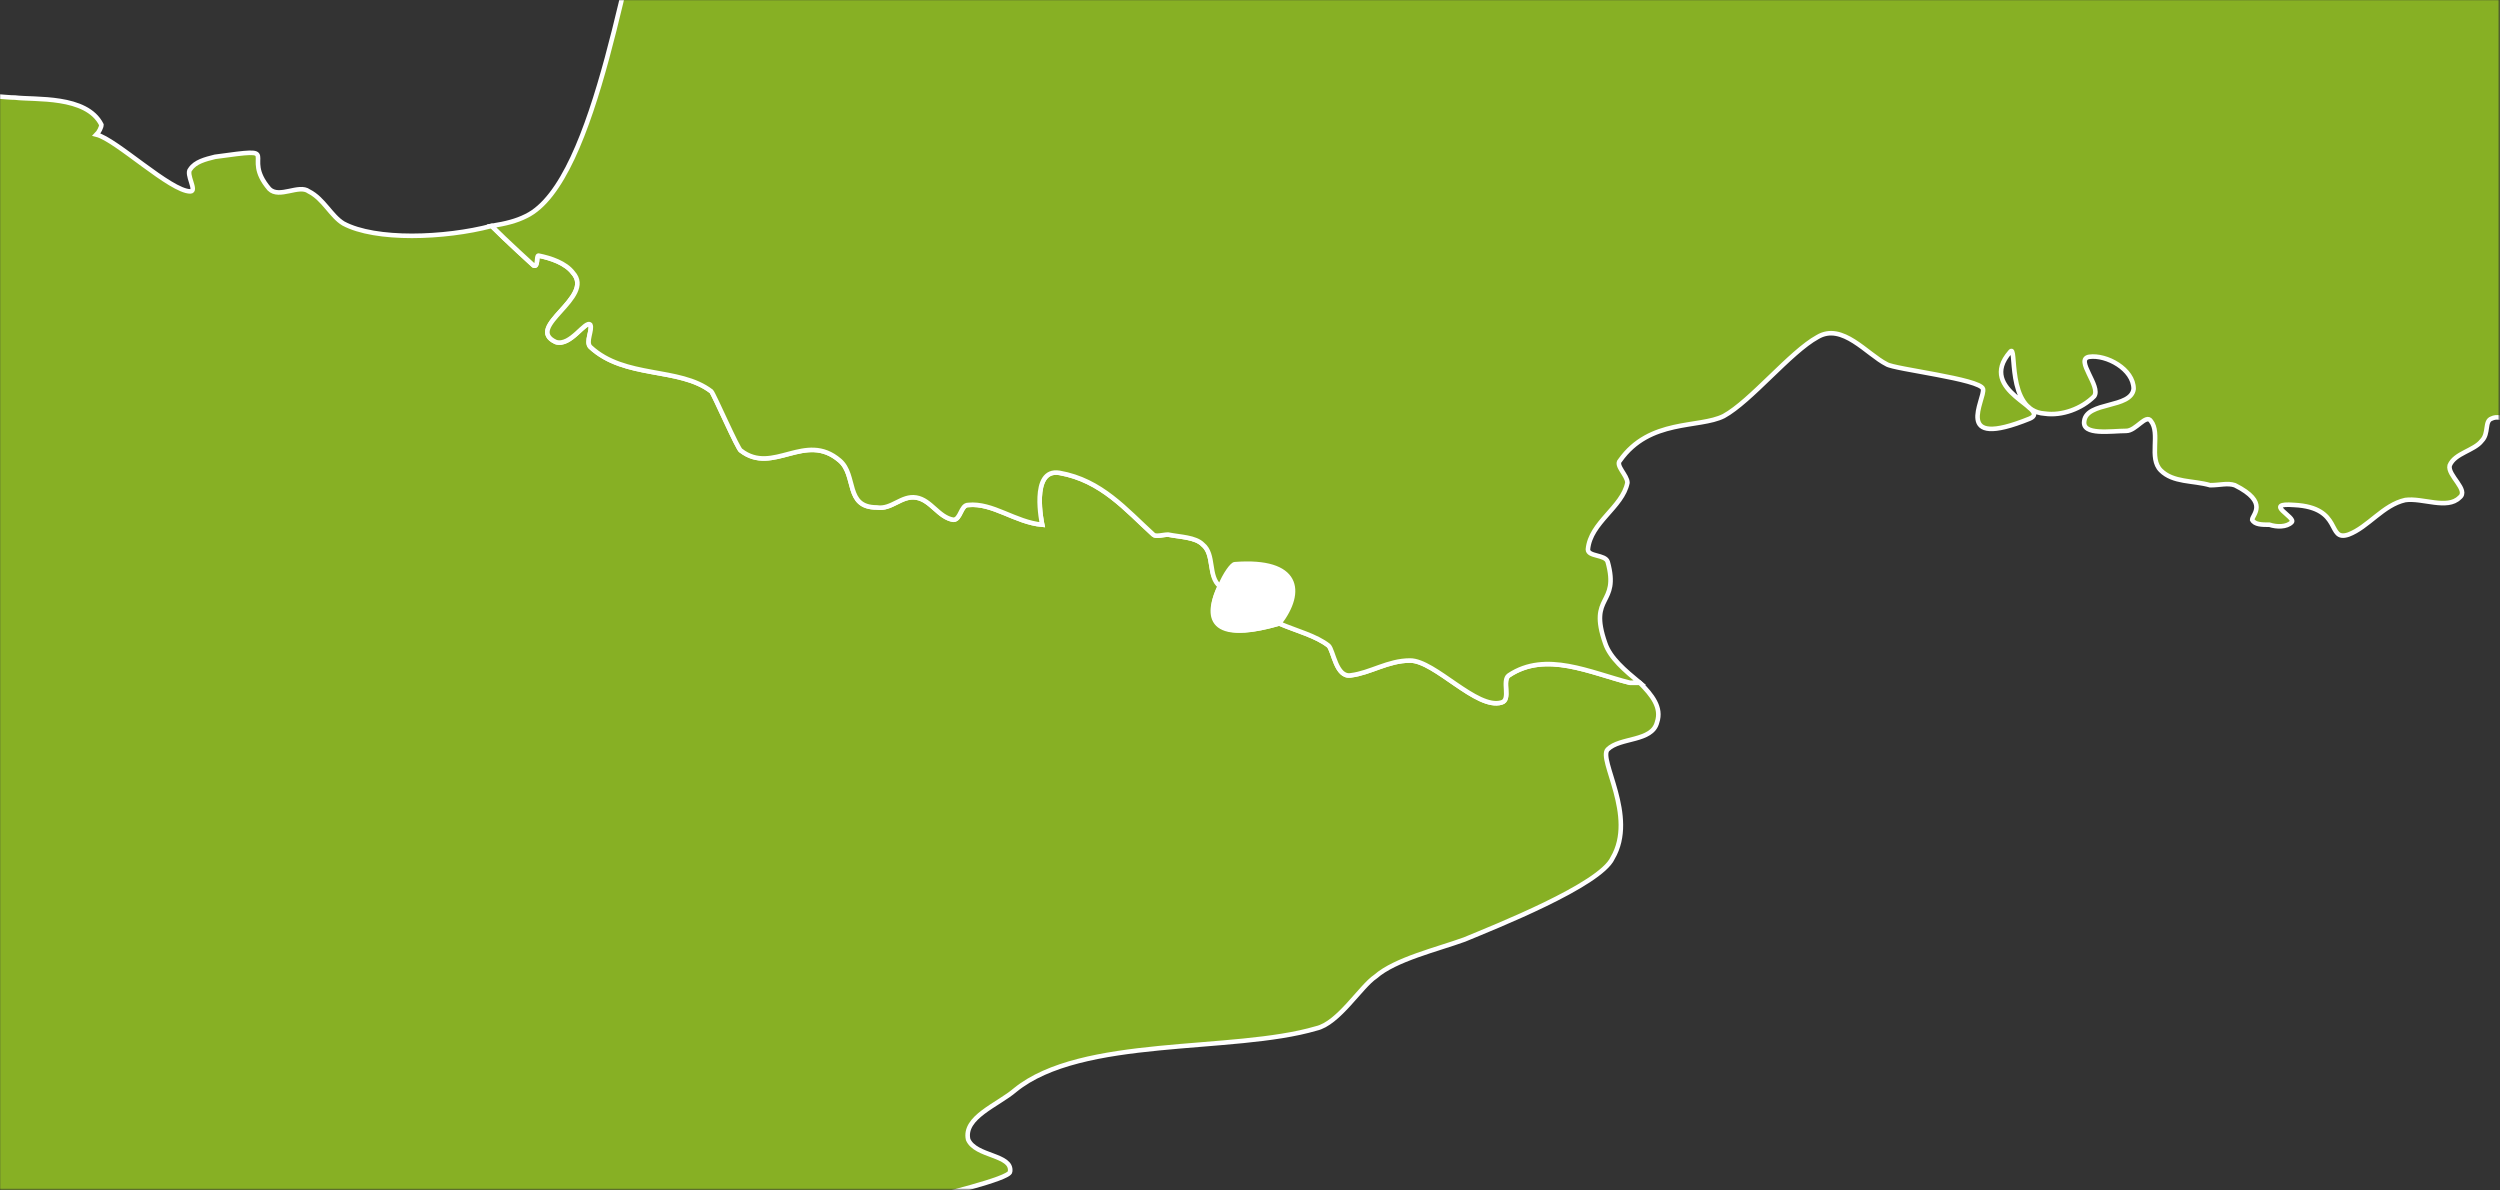 <?xml version="1.0" encoding="UTF-8" standalone="no"?>
<svg width="1638px" height="780px" viewBox="0 0 1638 780" version="1.1" xmlns="http://www.w3.org/2000/svg" xmlns:xlink="http://www.w3.org/1999/xlink">
    <rect x="0" y="0" width="1638" height="780" fill="#333333" stroke="none"/>
    <!-- Generator: Sketch 3.6 (26304) - http://www.bohemiancoding.com/sketch -->
    <title>Blank_political_map_Europe_in_2008_WF_(with_Kosovo)</title>
    <desc>Created with Sketch.</desc>
    <defs>
        <rect id="path-1" x="0" y="0" width="1637.411" height="779.396"></rect>
    </defs>
    <g id="Page-1" stroke="none" stroke-width="1" fill="none" fill-rule="evenodd">
        <g id="Blank_political_map_Europe_in_2008_WF_(with_Kosovo)">
            <g id="Group">
                <mask id="mask-2" fill="white">
                    <use xlink:href="#path-1"></use>
                </mask>
                <use id="maska" xlink:href="#path-1"></use>
                <rect id="ocean" fill="#2096BD" mask="url(#mask-2)" x="-5230.828" y="-6953.687" width="13982.439" height="8956.986"></rect>
                <g id="outlines" mask="url(#mask-2)" stroke="#FFFFFF" stroke-width="3">
                    <g transform="translate(-3097.637, -6960.174)">
                        <path d="M3935.805,7368.682 C3947.13,7373.535 3960.073,7376.77 3968.162,7383.242 C3971.398,7386.477 3973.016,7404.272 3982.723,7402.655 C3995.666,7401.037 4006.991,7392.948 4021.552,7392.948 C4037.731,7392.948 4065.234,7425.303 4081.413,7420.45 C4087.885,7418.832 4081.413,7405.89 4086.267,7402.655 C4110.535,7386.477 4139.656,7401.037 4165.542,7407.508 L4172.014,7407.508 C4180.103,7415.597 4186.575,7423.686 4183.339,7433.392 C4180.103,7446.334 4159.071,7443.099 4150.981,7451.187 C4144.51,7457.658 4170.396,7494.867 4154.217,7522.369 C4146.128,7540.164 4076.56,7567.666 4057.145,7575.755 C4039.349,7582.226 4011.845,7588.697 3998.902,7600.021 C3989.195,7606.492 3974.634,7630.758 3960.073,7633.994 C3905.066,7650.171 3806.376,7638.847 3762.693,7674.438 C3751.368,7684.144 3728.718,7692.233 3731.954,7706.793 C3736.807,7718.117 3761.075,7716.499 3759.458,7727.824 C3759.458,7732.677 3709.304,7744.001 3706.068,7745.619 C3686.654,7760.179 3680.182,7787.68 3664.003,7803.858 C3618.703,7850.773 3558.842,7896.07 3529.72,7955.927 C3516.778,7980.194 3534.574,8057.846 3549.135,8078.877 C3553.988,8085.348 3613.85,8119.32 3599.289,8129.027 C3587.964,8138.733 3560.46,8141.969 3549.135,8150.058 C3545.899,8153.293 3545.899,8161.382 3542.663,8163 C3539.428,8166.235 3534.574,8161.382 3531.338,8161.382 C3518.395,8164.618 3503.834,8166.235 3492.509,8174.324 C3487.656,8179.177 3490.892,8190.502 3484.42,8195.355 C3479.567,8198.591 3471.477,8192.12 3468.241,8195.355 C3461.77,8203.444 3466.624,8216.386 3461.77,8222.857 C3455.299,8229.328 3442.356,8222.857 3437.502,8230.946 C3431.031,8240.652 3440.738,8255.212 3435.884,8264.919 C3422.941,8297.274 3393.82,8260.065 3392.202,8311.833 C3392.202,8324.776 3418.088,8329.629 3414.852,8340.953 C3409.998,8352.277 3392.202,8350.66 3379.259,8349.042 C3371.169,8349.042 3363.08,8340.953 3354.991,8339.335 C3321.016,8329.629 3280.569,8345.806 3251.447,8365.219 C3201.293,8397.574 3201.293,8460.667 3149.522,8486.551 C3130.107,8497.875 3123.636,8444.489 3075.1,8457.431 C3065.393,8460.667 3060.539,8473.609 3049.214,8476.845 C3034.653,8481.698 3000.678,8454.196 2986.117,8452.578 C2966.703,8447.725 2945.67,8459.049 2924.638,8455.814 C2913.313,8452.578 2906.842,8442.872 2895.517,8439.636 C2874.484,8431.547 2779.03,8416.987 2761.233,8420.223 C2741.819,8425.076 2732.112,8449.343 2714.315,8457.431 C2688.43,8467.138 2656.072,8438.018 2620.479,8455.814 C2591.358,8470.374 2594.593,8483.315 2580.032,8504.346 C2578.415,8505.964 2568.707,8496.258 2562.236,8501.111 C2552.529,8509.2 2544.439,8522.142 2531.496,8526.995 C2526.643,8528.613 2526.643,8517.288 2521.789,8514.053 C2515.318,8509.2 2505.611,8507.582 2500.757,8502.728 C2494.285,8494.64 2492.668,8483.315 2484.578,8476.845 C2479.725,8471.991 2470.017,8476.845 2465.164,8471.991 C2453.839,8460.667 2437.66,8407.281 2434.424,8391.103 C2434.424,8389.486 2458.692,8413.752 2455.457,8399.192 C2455.457,8394.339 2445.749,8399.192 2444.132,8395.957 C2442.514,8392.721 2450.603,8389.486 2448.985,8386.25 C2444.132,8358.748 2419.864,8391.103 2421.481,8344.189 C2421.481,8344.189 2484.578,8315.069 2470.017,8311.833 C2457.074,8308.598 2448.985,8336.1 2436.042,8332.864 C2424.717,8331.246 2429.571,8311.833 2424.717,8302.127 C2419.864,8292.42 2413.392,8284.332 2406.921,8276.243 L2363.238,8234.181 L2363.238,8230.946 C2361.62,8234.181 2360.002,8235.799 2356.767,8235.799 C2347.059,8237.417 2342.206,8224.475 2334.117,8219.621 C2327.645,8216.386 2298.524,8211.532 2277.491,8211.532 C2280.727,8143.587 2264.548,8132.263 2317.938,8085.348 C2327.645,8077.259 2326.027,8059.463 2335.734,8054.61 C2338.97,8052.992 2418.246,8051.375 2398.831,8019.02 C2393.978,8010.931 2377.799,8023.873 2369.71,8019.02 C2361.62,8012.548 2363.238,7999.606 2360.002,7989.9 C2356.767,7980.194 2356.767,7968.869 2350.295,7960.78 C2348.677,7957.545 2338.97,7960.78 2338.97,7957.545 C2343.824,7946.221 2355.149,7938.132 2360.002,7926.807 C2369.71,7907.394 2342.206,7921.954 2369.71,7899.306 C2393.978,7879.893 2426.335,7883.128 2429.571,7841.066 C2429.571,7837.831 2398.831,7816.8 2392.36,7803.858 C2382.653,7782.827 2393.978,7748.854 2393.978,7745.619 C2392.36,7744.001 2366.474,7693.851 2366.474,7692.233 C2364.856,7688.997 2371.327,7693.851 2374.563,7693.851 C2389.124,7698.704 2398.831,7700.322 2413.392,7703.557 C2450.603,7713.264 2458.692,7716.499 2478.107,7679.291 C2500.757,7633.994 2476.489,7650.171 2471.635,7616.198 C2466.782,7585.461 2516.935,7600.021 2518.553,7577.372 C2520.171,7561.195 2502.375,7575.755 2512.082,7556.342 C2513.7,7553.106 2520.171,7553.106 2521.789,7548.253 C2526.643,7536.928 2526.643,7525.604 2528.261,7514.28 C2529.878,7501.338 2539.586,7488.396 2537.968,7475.454 L2523.407,7436.627 C2528.261,7431.774 2539.586,7441.481 2546.057,7438.245 L2580.032,7402.655 C2604.3,7389.713 2649.601,7388.095 2662.544,7352.504 C2672.251,7320.149 2630.186,7323.385 2618.861,7321.767 C2610.772,7320.149 2625.333,7258.674 2618.861,7255.439 C2588.122,7239.261 2581.65,7253.821 2544.439,7239.261 C2537.968,7236.026 2539.586,7219.848 2525.025,7229.555 C2521.789,7232.79 2528.261,7240.879 2525.025,7244.115 C2502.375,7263.528 2478.107,7240.879 2471.635,7239.261 C2465.164,7236.026 2457.074,7244.115 2452.221,7240.879 C2448.985,7239.261 2461.928,7236.026 2458.692,7232.79 C2457.074,7226.319 2448.985,7224.701 2442.514,7224.701 C2432.806,7223.084 2421.481,7226.319 2411.774,7224.701 C2410.156,7223.084 2413.392,7219.848 2413.392,7216.613 C2413.392,7214.995 2415.01,7208.524 2413.392,7210.142 C2405.303,7211.76 2385.888,7234.408 2371.327,7224.701 C2332.499,7197.2 2408.538,7190.729 2389.124,7171.316 C2385.888,7168.08 2379.417,7171.316 2376.181,7168.08 C2374.563,7164.845 2382.653,7158.373 2379.417,7156.756 C2350.295,7150.285 2309.848,7159.991 2285.581,7172.933 C2288.816,7159.991 2271.02,7148.667 2271.02,7135.725 C2269.402,7130.872 2279.109,7142.196 2282.345,7138.96 C2285.581,7137.343 2279.109,7130.872 2280.727,7127.636 C2283.963,7113.076 2308.231,7117.93 2319.556,7108.223 C2322.791,7106.605 2329.263,7098.517 2324.409,7100.134 C2314.702,7101.752 2304.995,7111.459 2295.288,7113.076 C2287.198,7114.694 2283.963,7100.134 2290.434,7093.663 C2300.141,7087.192 2321.174,7092.046 2324.409,7080.721 C2326.027,7071.015 2303.377,7083.957 2295.288,7080.721 C2288.816,7077.486 2283.963,7069.397 2282.345,7062.926 C2280.727,7046.748 2296.906,7067.779 2298.524,7066.162 C2301.759,7059.69 2298.524,7051.602 2303.377,7045.131 C2308.231,7037.042 2322.791,7035.424 2324.409,7025.718 C2332.499,6946.447 2267.784,7037.042 2254.841,6959.39 C2245.134,6906.004 2290.434,6922.181 2292.052,6914.092 C2293.67,6909.239 2279.109,6914.092 2274.255,6910.857 C2272.638,6907.621 2279.109,6904.386 2280.727,6904.386 C2298.524,6901.15 2308.231,6906.004 2321.174,6904.386 C2363.238,6901.15 2419.864,6865.56 2458.692,6849.382 C2473.253,6842.911 2489.432,6821.88 2503.993,6831.587 C2510.464,6836.44 2494.285,6855.853 2502.375,6857.471 C2515.318,6859.089 2523.407,6836.44 2536.35,6836.44 C2580.032,6836.44 2576.797,6912.475 2617.243,6922.181 C2625.333,6923.799 2628.568,6906.004 2636.658,6907.621 C2681.958,6918.946 2657.69,6920.563 2702.99,6927.034 C2714.315,6928.652 2735.348,6923.799 2745.055,6925.417 C2754.762,6928.652 2759.616,6938.359 2769.323,6938.359 C2782.266,6938.359 2793.591,6922.181 2806.534,6925.417 C2817.859,6928.652 2819.477,6948.065 2829.184,6956.154 C2838.891,6964.243 2858.306,6954.536 2868.013,6964.243 C2871.248,6967.478 2861.541,6972.332 2864.777,6973.949 C2868.013,6978.803 2877.72,6967.478 2882.573,6970.714 C2923.02,6998.216 3028.182,7049.984 3081.571,7033.806 C3084.807,7032.189 3084.807,7025.718 3088.043,7024.1 C3094.514,7022.482 3100.986,7024.1 3107.457,7024.1 C3120.4,7025.718 3154.375,7022.482 3164.082,7041.895 C3164.082,7043.513 3162.465,7046.748 3160.847,7048.366 C3173.79,7051.602 3209.383,7085.575 3222.326,7085.575 C3227.179,7085.575 3219.09,7074.25 3222.326,7071.015 C3225.561,7066.162 3232.033,7064.544 3238.504,7062.926 C3285.422,7056.455 3254.683,7061.308 3274.097,7083.957 C3280.569,7090.428 3293.512,7080.721 3299.983,7085.575 C3309.691,7090.428 3314.544,7101.752 3322.633,7106.605 C3343.666,7117.93 3388.966,7116.312 3419.706,7108.223 C3429.413,7117.93 3447.209,7134.107 3447.209,7134.107 C3450.445,7135.725 3448.827,7127.636 3450.445,7127.636 C3458.534,7129.254 3468.241,7132.49 3473.095,7138.96 C3487.656,7155.138 3440.738,7174.551 3461.77,7184.258 C3471.477,7187.493 3481.184,7169.698 3484.42,7172.933 C3486.038,7176.169 3481.184,7184.258 3484.42,7187.493 C3507.07,7208.524 3542.663,7200.435 3563.696,7216.613 C3565.313,7218.231 3581.492,7255.439 3583.11,7255.439 C3604.142,7271.616 3625.175,7242.497 3647.825,7261.91 C3659.15,7271.616 3651.06,7292.647 3672.093,7292.647 C3681.8,7294.265 3688.271,7284.558 3697.979,7286.176 C3707.686,7287.794 3712.539,7299.118 3722.247,7300.736 C3727.1,7300.736 3727.1,7291.029 3731.954,7291.029 C3748.133,7289.412 3762.693,7302.354 3780.49,7303.972 C3780.49,7303.972 3772.4,7266.763 3791.815,7269.999 C3819.319,7274.852 3835.497,7294.265 3853.294,7310.443 C3854.912,7312.06 3859.765,7310.443 3863.001,7310.443 C3871.09,7312.06 3880.798,7312.06 3885.651,7316.914 C3893.741,7323.385 3888.887,7337.944 3896.976,7342.798 L3896.976,7344.416 C3888.887,7360.593 3885.651,7383.242 3935.805,7368.682 L3935.805,7368.682 Z M2526.643,8565.821 L2537.968,8612.736 L2573.561,8612.736 C2573.561,8607.883 2571.943,8604.647 2571.943,8599.794 C2570.325,8590.087 2567.09,8580.381 2570.325,8570.674 C2571.943,8565.821 2586.504,8564.203 2584.886,8559.35 C2575.179,8536.702 2529.878,8564.203 2526.643,8565.821 L2526.643,8565.821 L2526.643,8565.821 Z M2944.052,8761.569 L2968.32,8777.747 C2968.32,8763.187 2971.556,8747.01 2969.938,8734.068 C2966.703,8721.126 2953.76,8753.481 2944.052,8761.569 L2944.052,8761.569 L2944.052,8761.569 Z M2974.792,8774.512 L2978.028,8769.658 C2976.41,8769.658 2974.792,8769.658 2974.792,8772.894 L2974.792,8774.512 L2974.792,8774.512 Z M4115.388,7925.19 C4091.12,8007.695 4120.242,7949.456 4160.689,7983.429 C4172.014,7993.135 4089.502,8072.406 4083.031,8070.788 C4074.942,8070.788 4076.56,8052.992 4068.47,8048.139 C4044.202,8033.579 4042.584,8059.463 4034.495,8035.197 C4031.259,8023.873 4034.495,8009.313 4026.406,8002.842 C4019.934,7996.371 4010.227,8007.695 4003.755,8006.078 C3992.431,8004.46 3981.105,7999.606 3971.398,7993.135 C3969.78,7991.518 3973.016,7988.282 3974.634,7986.665 C4015.081,7955.927 4065.234,7934.896 4115.388,7925.19 L4115.388,7925.19 L4115.388,7925.19 Z M4285.264,7926.807 C4322.475,8020.637 4278.793,7955.927 4256.143,7944.603 C4246.436,7941.367 4233.493,7949.456 4223.786,7942.985 C4183.339,7915.483 4236.728,7904.159 4285.264,7926.807 L4285.264,7926.807 Z M3997.284,8078.877 C3987.577,8088.583 3973.016,8088.583 3973.016,8096.672 C3973.016,8103.143 3979.488,8116.085 3987.577,8116.085 C3997.284,8116.085 4003.755,8116.085 4016.699,8104.761 C4029.641,8093.436 4016.699,8085.348 4016.699,8085.348 L3998.902,8078.877 L3997.284,8078.877 L3997.284,8078.877 Z M3958.455,8030.344 C3945.512,8033.579 3942.277,8041.668 3935.805,8049.757 C3929.334,8059.463 3919.626,8074.023 3934.187,8080.494 C3942.277,8085.348 3966.545,8072.406 3971.398,8062.699 C3974.634,8054.61 3984.341,8052.992 3984.341,8043.286 C3984.341,8035.197 3973.016,8028.726 3973.016,8028.726 L3958.455,8030.344 L3958.455,8030.344 Z" id="es" fill="#87B024"></path>
                        <path d="M6181.405,8303.745 C6160.373,8315.069 6090.804,8483.315 6106.983,8505.964 C6113.454,8515.671 6145.812,8515.671 6136.105,8522.142 C6128.015,8526.995 6129.633,8510.817 6124.78,8522.142 C6124.78,8525.377 6121.544,8528.613 6123.162,8533.466 C6126.397,8546.408 6145.812,8552.879 6150.665,8565.821 C6152.283,8569.056 6145.812,8567.439 6142.576,8570.674 C6134.487,8575.528 6126.397,8580.381 6121.544,8588.47 C6116.69,8596.558 6115.072,8606.265 6113.454,8614.354 C6111.837,8624.06 6118.308,8637.002 6113.454,8645.091 C6110.219,8649.944 6105.365,8628.914 6074.626,8630.531 C6040.65,8633.767 6055.211,8645.091 6009.911,8624.06 C5990.497,8615.972 5985.643,8580.381 5964.611,8567.439 C5935.489,8549.643 5909.603,8567.439 5877.246,8554.497 C5872.392,8552.879 5867.539,8551.261 5862.685,8548.026 C5856.214,8543.172 5852.978,8531.848 5844.888,8528.613 C5838.417,8523.759 5830.328,8528.613 5822.238,8525.377 C5789.881,8514.053 5767.231,8483.315 5731.638,8473.609 C5717.077,8470.374 5700.898,8484.933 5686.338,8478.462 C5683.102,8476.845 5644.273,8434.783 5645.891,8428.312 C5645.891,8421.841 5655.598,8418.605 5655.598,8413.752 C5657.216,8408.899 5650.744,8407.281 5650.744,8402.428 C5650.744,8395.957 5653.98,8387.868 5658.834,8381.397 C5663.687,8374.926 5673.395,8373.308 5679.866,8366.837 C5687.955,8360.366 5696.045,8336.1 5702.516,8344.189 C5705.752,8349.042 5710.606,8381.397 5725.166,8379.779 C5780.174,8371.69 5725.166,8331.246 5794.735,8334.482 C5812.531,8334.482 5797.97,8353.895 5807.678,8358.748 C5814.149,8361.984 5823.856,8353.895 5831.946,8357.13 C5836.799,8358.748 5835.181,8368.455 5838.417,8370.073 C5848.124,8376.544 5861.067,8383.015 5872.392,8383.015 C5874.01,8383.015 5914.457,8363.602 5914.457,8363.602 C5927.4,8361.984 5954.903,8371.69 5974.318,8366.837 C6014.765,8358.748 6013.147,8342.571 6034.179,8331.246 C6082.715,8305.362 6047.122,8340.953 6094.04,8337.718 C6126.397,8336.1 6103.747,8318.304 6116.69,8305.362 C6121.544,8300.509 6121.544,8319.922 6126.397,8318.304 C6155.519,8311.833 6155.519,8285.949 6181.405,8303.745 L6181.405,8303.745 Z M5113.612,7706.793 C5118.466,7729.441 5189.652,7724.588 5179.945,7760.179 C5178.327,7769.885 5150.823,7766.65 5154.059,7777.974 C5157.295,7789.298 5179.945,7786.063 5188.034,7795.769 C5191.27,7799.005 5179.945,7800.623 5179.945,7805.476 C5189.652,7863.715 5204.213,7781.209 5207.449,7858.862 C5209.067,7886.364 5179.945,7896.07 5171.856,7918.719 C5163.766,7939.75 5188.034,7939.75 5191.27,7957.545 C5191.27,7964.016 5183.181,7970.487 5183.181,7978.576 C5178.327,8031.962 5184.799,8106.378 5154.059,8159.764 C5152.441,8163 5154.059,8154.911 5150.823,8153.293 C5128.173,8145.204 5099.052,8122.556 5071.548,8124.174 C5066.694,8124.174 5082.873,8130.645 5082.873,8135.498 C5081.255,8141.969 5073.166,8145.204 5071.548,8153.293 C5061.841,8190.502 5087.727,8184.031 5042.426,8205.061 C4979.329,8234.181 5018.158,8174.324 4987.419,8161.382 C4979.329,8158.147 4971.24,8171.089 4961.533,8171.089 C4955.062,8171.089 4980.947,8169.471 4982.565,8161.382 C4982.565,8150.058 4966.387,8143.587 4963.151,8133.88 C4953.444,8101.525 4976.094,8080.494 4980.947,8052.992 C4982.565,8041.668 4976.094,8031.962 4979.329,8020.637 C4980.947,8010.931 4998.744,8006.078 4995.508,7996.371 C4993.89,7988.282 4976.094,7996.371 4971.24,7989.9 C4966.387,7981.811 4974.476,7972.105 4974.476,7964.016 C4974.476,7962.398 4968.005,7962.398 4969.622,7960.78 C4972.858,7955.927 4982.565,7957.545 4985.801,7951.074 C4992.272,7934.896 4968.005,7855.626 4958.297,7844.302 C4938.883,7823.271 4925.94,7892.835 4930.793,7811.947 C4932.411,7800.623 4943.736,7792.534 4945.354,7781.209 C4946.972,7774.738 4938.883,7768.268 4943.736,7763.414 C4945.354,7761.796 4956.679,7795.769 4985.801,7795.769 C5010.069,7797.387 5099.052,7724.588 5113.612,7706.793 L5113.612,7706.793 Z M5780.174,6574.364 C5776.938,6606.719 5736.491,6600.248 5733.256,6626.132 C5730.02,6645.545 5767.231,6642.309 5775.32,6648.78 C5786.645,6658.487 5755.906,6671.429 5751.052,6685.989 C5744.581,6707.02 5770.467,6684.371 5773.702,6692.46 C5776.938,6700.549 5759.141,6721.58 5770.467,6728.051 C5786.645,6737.757 5851.36,6776.583 5794.735,6773.348 C5797.97,6765.259 5797.97,6758.788 5791.499,6750.699 C5760.759,6721.58 5762.377,6734.521 5744.581,6757.17 C5746.199,6755.552 5746.199,6753.935 5746.199,6753.935 C5746.199,6737.757 5715.459,6734.521 5700.898,6740.993 C5692.809,6745.846 5700.898,6763.641 5694.427,6770.112 C5687.955,6776.583 5676.63,6771.73 5666.923,6774.965 C5644.273,6784.672 5623.241,6810.556 5597.355,6815.409 C5589.266,6817.027 5581.176,6808.938 5574.705,6813.792 C5568.233,6815.409 5574.705,6825.116 5571.469,6831.587 C5569.851,6836.44 5564.998,6842.911 5561.762,6847.764 C5563.38,6846.147 5563.38,6844.529 5564.998,6844.529 C5573.087,6844.529 5566.615,6862.324 5573.087,6865.56 C5576.323,6867.178 5577.94,6855.853 5581.176,6859.089 C5584.412,6865.56 5590.883,6878.502 5584.412,6883.355 C5581.176,6884.973 5579.558,6888.208 5581.176,6891.444 C5582.794,6893.062 5586.03,6889.826 5589.266,6889.826 C5598.973,6897.915 5615.151,6902.768 5616.769,6914.092 C5626.476,6959.39 5587.648,6941.594 5576.323,6969.096 C5573.087,6977.185 5594.119,7064.544 5598.973,7074.25 C5608.68,7090.428 5721.931,7171.316 5744.581,7184.258 C5767.231,7197.2 5773.702,7189.111 5794.735,7206.906 C5817.385,7226.319 5848.124,7354.122 5865.921,7386.477 C5883.717,7420.45 5920.928,7451.187 5950.05,7473.836 C5959.757,7480.307 5974.318,7481.925 5982.407,7490.014 C5987.261,7493.249 5982.407,7502.955 5985.643,7506.191 C6029.325,7551.488 6111.837,7536.928 6163.608,7528.84 C6174.933,7527.222 6199.201,7509.426 6213.762,7525.604 C6254.209,7570.901 6132.869,7587.079 6194.348,7629.14 C6252.591,7667.967 6333.484,7664.731 6393.346,7695.468 C6414.378,7706.793 6422.467,7724.588 6446.735,7732.677 C6466.149,7740.766 6519.539,7748.854 6535.718,7761.796 C6542.189,7766.65 6535.718,7777.974 6540.571,7782.827 C6559.986,7810.329 6611.758,7805.476 6627.936,7862.097 C6634.408,7883.128 6619.847,7876.657 6614.993,7891.217 C6611.758,7899.306 6616.611,7931.661 6610.14,7934.896 C6603.668,7939.75 6592.343,7934.896 6582.636,7930.043 C6532.482,7910.63 6553.514,7881.51 6527.628,7847.538 C6513.068,7828.124 6466.149,7847.538 6441.881,7839.449 C6409.524,7828.124 6391.728,7790.916 6360.988,7823.271 C6357.752,7828.124 6317.306,7909.012 6317.306,7912.248 C6317.306,7917.101 6325.395,7921.954 6323.777,7928.425 C6317.306,7959.163 6284.948,7957.545 6312.452,7993.135 C6328.631,8012.548 6333.484,7994.753 6351.281,7999.606 C6370.695,8006.078 6383.638,8025.491 6401.435,8033.579 C6407.906,8036.815 6417.614,8033.579 6420.849,8040.05 C6424.085,8044.904 6414.378,8051.375 6414.378,8057.846 C6415.996,8103.143 6437.028,8061.081 6433.792,8119.32 C6432.174,8153.293 6367.46,8140.351 6338.338,8174.324 C6317.306,8198.591 6344.809,8222.857 6338.338,8251.976 C6333.484,8276.243 6317.306,8269.772 6301.127,8282.714 C6262.298,8316.687 6289.802,8394.339 6208.909,8371.69 C6192.73,8366.837 6174.933,8324.776 6184.641,8306.98 C6191.112,8297.274 6207.291,8298.891 6215.38,8290.802 C6220.234,8284.332 6220.234,8274.625 6221.852,8266.536 C6223.469,8258.448 6229.941,8251.976 6228.323,8243.888 C6226.705,8234.181 6210.527,8229.328 6212.144,8219.621 C6218.616,8190.502 6257.445,8206.679 6268.77,8190.502 C6296.273,8158.147 6263.916,8153.293 6250.973,8135.498 C6238.03,8116.085 6244.502,8088.583 6234.794,8067.552 C6229.941,8054.61 6223.469,8043.286 6215.38,8033.579 C6213.762,8030.344 6207.291,8030.344 6204.055,8027.108 C6174.933,7983.429 6205.673,8009.313 6186.259,7960.78 C6161.99,7899.306 6147.43,7930.043 6098.894,7933.278 C6097.276,7933.278 6100.512,7928.425 6098.894,7925.19 C6092.422,7918.719 6084.333,7910.63 6074.626,7905.777 C6064.918,7900.924 6045.504,7905.777 6039.033,7894.452 C6032.561,7883.128 6051.975,7871.804 6050.358,7858.862 C6048.74,7845.92 6039.033,7834.596 6032.561,7824.889 C5993.732,7771.503 5987.261,7845.92 5941.961,7829.742 C5937.107,7828.124 5972.7,7802.24 5956.521,7790.916 C5898.278,7748.854 5954.903,7792.534 5891.807,7784.445 C5886.953,7782.827 5891.807,7774.738 5890.189,7769.885 C5883.717,7750.472 5849.742,7698.704 5833.563,7692.233 C5789.881,7676.055 5823.856,7706.793 5809.295,7703.557 C5794.735,7700.322 5781.792,7682.526 5765.613,7684.144 C5751.052,7687.38 5739.727,7706.793 5726.784,7703.557 C5712.223,7700.322 5713.841,7679.291 5704.134,7669.584 C5692.809,7659.878 5663.687,7663.113 5653.98,7656.642 L5629.712,7622.67 C5618.387,7612.963 5600.591,7611.345 5590.883,7600.021 C5571.469,7570.901 5594.119,7575.755 5571.469,7557.959 C5561.762,7549.87 5550.437,7543.399 5539.112,7536.928 C5535.876,7535.311 5529.404,7540.164 5526.169,7538.546 C5508.372,7523.986 5508.372,7496.485 5490.576,7481.925 C5459.836,7456.041 5440.422,7475.454 5408.064,7462.512 C5403.211,7460.894 5416.154,7456.041 5419.389,7452.805 C5429.097,7439.863 5409.682,7418.832 5404.829,7413.979 C5401.593,7410.743 5395.121,7413.979 5391.886,7410.743 C5387.032,7404.272 5387.032,7394.566 5380.561,7389.713 C5372.471,7383.242 5356.293,7388.095 5349.821,7378.388 C5344.967,7371.917 5359.528,7358.975 5351.439,7354.122 C5341.732,7346.033 5325.553,7355.74 5312.61,7350.886 C5304.521,7347.651 5317.464,7333.091 5317.464,7323.385 C5322.317,7291.029 5317.464,7279.705 5299.667,7252.203 C5265.692,7203.671 5289.96,7159.991 5249.513,7122.783 C5246.278,7117.93 5239.806,7116.312 5234.953,7114.694 C5233.335,7114.694 5231.717,7119.547 5230.099,7117.93 C5222.01,7114.694 5217.156,7104.988 5209.067,7104.988 C5204.213,7104.988 5213.92,7119.547 5209.067,7117.93 C5196.124,7114.694 5186.416,7104.988 5175.092,7096.899 C5170.238,7093.663 5129.791,7051.602 5116.848,7051.602 C5113.612,7051.602 5118.466,7059.69 5115.23,7061.308 C5111.995,7062.926 5107.141,7061.308 5105.523,7058.073 C5097.434,7048.366 5063.459,7032.189 5047.28,7032.189 C5040.808,7032.189 4998.744,7056.455 4995.508,7062.926 C4992.272,7069.397 4997.126,7079.104 4992.272,7083.957 C4987.419,7090.428 4974.476,7088.81 4969.622,7093.663 C4958.297,7104.988 4950.208,7130.872 4937.265,7142.196 C4916.233,7163.227 4879.022,7161.609 4854.754,7164.845 C4846.664,7135.725 4901.672,7098.517 4877.404,7080.721 C4869.315,7075.868 4857.989,7082.339 4848.282,7083.957 C4838.575,7083.957 4827.25,7088.81 4817.543,7085.575 C4799.746,7080.721 4757.682,7049.984 4759.3,7027.335 C4759.3,7024.1 4767.389,7024.1 4767.389,7020.864 C4765.771,7016.011 4749.592,7011.158 4754.446,7001.451 C4760.918,6994.98 4769.007,6990.127 4773.86,6982.038 C4775.478,6980.42 4770.625,6977.185 4772.242,6973.949 C4773.86,6969.096 4788.421,6977.185 4790.039,6972.332 C4790.039,6959.39 4788.421,6946.447 4783.568,6936.741 C4775.478,6923.799 4722.089,6902.768 4725.324,6876.884 C4725.324,6868.795 4739.885,6868.795 4747.975,6867.178 C4752.828,6867.178 4756.064,6876.884 4760.918,6875.266 C4769.007,6873.649 4820.779,6831.587 4812.689,6817.027 C4807.836,6807.321 4791.657,6805.703 4786.803,6794.378 C4781.95,6787.908 4788.421,6776.583 4785.185,6770.112 C4762.535,6731.286 4720.471,6750.699 4794.893,6707.02 C4811.071,6736.139 4854.754,6703.784 4875.786,6698.931 C4890.347,6695.695 4901.672,6715.108 4916.233,6715.108 C4917.851,6715.108 4963.151,6668.193 4963.151,6660.105 C4964.769,6652.016 4950.208,6648.78 4951.826,6642.309 C4955.062,6632.603 4968.005,6629.367 4976.094,6622.896 C4984.183,6616.425 4990.655,6609.954 4998.744,6603.483 C5001.98,6601.865 5005.215,6598.63 5006.833,6600.248 C5010.069,6609.954 5008.451,6619.661 5008.451,6629.367 C5008.451,6634.221 5003.598,6640.692 5005.215,6647.163 C5016.54,6668.193 5042.426,6673.047 5060.223,6679.518 C5061.841,6679.518 5065.076,6682.753 5065.076,6685.989 C5063.459,6692.46 5052.134,6697.313 5053.751,6703.784 C5055.369,6710.255 5066.694,6707.02 5071.548,6711.873 C5078.019,6719.962 5081.255,6747.464 5090.962,6739.375 C5118.466,6718.344 5086.109,6724.815 5086.109,6708.637 C5086.109,6673.047 5124.938,6663.34 5131.409,6634.221 C5131.409,6630.985 5113.612,6587.306 5141.116,6592.159 C5162.149,6595.395 5136.263,6627.75 5178.327,6637.456 C5204.213,6645.545 5183.181,6613.19 5226.863,6621.279 C5239.806,6622.896 5233.335,6648.78 5244.66,6655.252 C5251.131,6658.487 5264.074,6652.016 5262.456,6645.545 C5259.221,6640.692 5252.749,6637.456 5251.131,6630.985 C5251.131,6624.514 5260.838,6619.661 5259.221,6613.19 C5255.985,6605.101 5226.863,6587.306 5249.513,6571.128 C5278.635,6550.097 5267.31,6597.012 5301.285,6588.924 C5320.699,6582.452 5289.96,6559.804 5289.96,6556.568 C5293.196,6550.097 5298.049,6545.244 5299.667,6538.773 C5302.903,6532.302 5301.285,6524.213 5302.903,6517.742 L5302.903,6517.742 C5328.789,6530.684 5306.139,6514.507 5332.025,6517.742 C5344.967,6519.36 5357.911,6553.333 5383.796,6538.773 L5404.829,6495.094 C5417.772,6485.387 5474.397,6491.858 5488.958,6490.24 C5513.226,6488.623 5532.64,6467.592 5556.908,6467.592 C5563.38,6467.592 5545.583,6475.681 5543.965,6482.152 C5535.876,6516.124 5556.908,6493.476 5569.851,6512.889 C5573.087,6517.742 5564.998,6524.213 5568.233,6530.684 C5569.851,6533.92 5574.705,6527.449 5577.94,6530.684 C5608.68,6553.333 5616.769,6556.568 5658.834,6563.039 C5699.28,6567.893 5739.727,6571.128 5780.174,6574.364 L5780.174,6574.364 Z M5603.826,7137.343 C5607.062,7132.49 5607.062,7126.018 5611.916,7122.783 C5624.859,7109.841 5621.623,7159.991 5603.826,7137.343 L5603.826,7137.343 Z" id="it" fill="#87B024"></path>
                        <path d="M3935.805,7368.682 C3863.001,7389.713 3903.448,7329.856 3906.684,7329.856 C3948.748,7326.62 3951.984,7347.651 3935.805,7368.682 L3935.805,7368.682 Z" id="ad" fill="#FFFFFF"></path>
                        <path d="M4278.793,5655.478 C4291.736,5655.478 4299.825,5632.83 4309.532,5637.683 C4330.565,5645.772 4320.858,5682.98 4327.329,5695.922 C4337.036,5718.571 4372.629,5692.687 4377.483,5718.571 C4379.101,5725.042 4374.247,5733.131 4375.865,5739.602 C4379.101,5752.544 4445.433,5736.366 4448.669,5763.868 C4448.669,5773.575 4435.726,5781.663 4435.726,5791.37 C4434.108,5797.841 4447.051,5797.841 4447.051,5802.694 C4447.051,5810.783 4438.962,5815.636 4434.108,5823.725 C4429.255,5833.431 4482.644,5846.374 4505.294,5825.343 C4516.619,5815.636 4526.327,5786.517 4537.652,5796.223 C4540.888,5799.459 4532.798,5804.312 4531.18,5809.165 C4529.562,5815.636 4523.091,5822.107 4523.091,5830.196 C4523.091,5836.667 4532.798,5838.285 4534.416,5844.756 C4534.416,5852.845 4521.473,5862.551 4527.945,5869.022 C4534.416,5878.729 4550.595,5873.875 4561.92,5878.729 C4568.391,5883.582 4570.009,5893.289 4576.481,5898.142 C4578.098,5899.759 4582.952,5893.289 4586.188,5894.906 C4589.424,5896.524 4591.041,5899.759 4592.659,5902.995 C4592.659,5904.613 4584.57,5907.848 4586.188,5909.466 C4591.041,5912.702 4599.131,5909.466 4602.366,5914.319 C4607.22,5920.79 4600.749,5935.35 4608.838,5938.586 C4618.545,5943.439 4629.87,5932.115 4641.195,5933.732 C4646.049,5933.732 4650.902,5935.35 4655.756,5936.968 C4663.845,5940.203 4670.317,5943.439 4676.788,5946.674 C4678.406,5948.292 4676.788,5954.763 4678.406,5953.146 C4688.113,5953.146 4696.203,5945.057 4704.292,5945.057 C4713.999,5945.057 4723.706,5949.91 4731.796,5953.146 C4735.032,5957.999 4744.739,5953.146 4749.592,5957.999 C4762.535,5966.087 4770.625,6003.296 4786.803,6019.474 C4806.218,6040.504 4773.86,5974.176 4822.396,6017.856 C4825.632,6021.091 4819.161,6027.562 4820.779,6032.416 C4824.014,6037.269 4875.786,6016.238 4883.875,6022.709 C4888.729,6027.562 4885.493,6037.269 4890.347,6042.122 C4896.818,6046.975 4993.89,6058.3 4987.419,6069.624 C4969.622,6100.361 4937.265,6119.774 4924.322,6145.658 C4919.468,6156.983 4917.851,6192.573 4916.233,6202.28 L4893.582,6239.488 C4890.347,6247.577 4887.111,6255.666 4888.729,6263.755 C4888.729,6268.608 4895.2,6268.608 4895.2,6271.843 C4893.582,6294.492 4877.404,6315.523 4879.022,6338.171 C4879.022,6359.202 4879.022,6365.673 4880.64,6365.673 C4825.632,6422.295 4845.047,6360.82 4799.746,6373.762 C4796.511,6375.38 4802.982,6381.851 4802.982,6385.086 C4794.893,6391.557 4781.95,6398.028 4785.185,6406.117 C4786.803,6414.206 4811.071,6398.028 4811.071,6406.117 C4809.453,6428.766 4801.364,6410.97 4793.275,6417.441 C4778.714,6428.766 4765.771,6461.121 4754.446,6470.827 C4744.739,6482.152 4722.089,6477.298 4715.617,6490.24 C4710.764,6501.565 4720.471,6516.124 4715.617,6525.831 C4709.146,6543.626 4680.024,6543.626 4668.699,6559.804 C4649.285,6584.07 4670.317,6606.719 4662.228,6632.603 C4660.61,6637.456 4644.431,6629.367 4644.431,6650.398 C4644.431,6653.634 4636.342,6656.869 4637.96,6656.869 C4657.374,6661.723 4680.024,6653.634 4689.731,6634.221 C4691.349,6630.985 4683.26,6627.75 4681.642,6624.514 C4681.642,6619.661 4680.024,6616.425 4683.26,6613.19 C4697.821,6590.541 4743.121,6590.541 4764.153,6600.248 C4770.625,6601.865 4757.682,6611.572 4759.3,6616.425 C4759.3,6624.514 4769.007,6627.75 4770.625,6635.838 C4772.242,6645.545 4749.592,6643.927 4759.3,6660.105 C4762.535,6663.34 4772.242,6658.487 4773.86,6663.34 C4777.096,6668.193 4769.007,6676.282 4770.625,6681.136 C4772.242,6684.371 4778.714,6674.665 4780.332,6677.9 C4788.421,6685.989 4788.421,6697.313 4794.893,6707.02 C4720.471,6750.699 4762.535,6731.286 4785.185,6770.112 C4788.421,6776.583 4781.95,6787.908 4786.803,6794.378 C4791.657,6805.703 4807.836,6807.321 4812.689,6817.027 C4820.779,6831.587 4769.007,6873.649 4760.918,6875.266 C4756.064,6876.884 4752.828,6867.178 4747.975,6867.178 C4739.885,6868.795 4725.324,6868.795 4725.324,6876.884 C4722.089,6902.768 4775.478,6923.799 4783.568,6936.741 C4788.421,6946.447 4790.039,6959.39 4790.039,6972.332 C4788.421,6977.185 4773.86,6969.096 4772.242,6973.949 C4770.625,6977.185 4775.478,6980.42 4773.86,6982.038 C4769.007,6990.127 4760.918,6994.98 4754.446,7001.451 C4749.592,7011.158 4765.771,7016.011 4767.389,7020.864 C4767.389,7024.1 4759.3,7024.1 4759.3,7027.335 C4757.682,7049.984 4799.746,7080.721 4817.543,7085.575 C4827.25,7088.81 4838.575,7083.957 4848.282,7083.957 C4857.989,7082.339 4869.315,7075.868 4877.404,7080.721 C4901.672,7098.517 4846.664,7135.725 4854.754,7164.845 C4853.136,7164.845 4825.632,7174.551 4822.396,7177.787 C4811.071,7179.404 4799.746,7181.022 4793.275,7187.493 C4788.421,7192.346 4796.511,7203.671 4790.039,7208.524 C4783.568,7213.377 4772.242,7206.906 4764.153,7211.76 C4757.682,7216.613 4759.3,7229.555 4751.21,7236.026 C4744.739,7239.261 4736.649,7231.172 4730.178,7234.408 C4725.324,7236.026 4728.56,7244.115 4723.706,7248.968 C4718.853,7255.439 4705.91,7257.057 4702.674,7265.145 C4701.056,7271.616 4715.617,7281.323 4709.146,7286.176 C4701.056,7294.265 4684.878,7286.176 4673.553,7287.794 C4658.992,7291.029 4649.285,7305.589 4636.342,7310.443 C4621.781,7315.296 4633.106,7292.647 4600.749,7291.029 C4579.716,7289.412 4602.366,7299.118 4599.131,7302.354 C4595.895,7305.589 4589.424,7305.589 4584.57,7303.972 C4579.716,7303.972 4574.863,7303.972 4573.245,7300.736 C4573.245,7297.501 4584.57,7289.412 4561.92,7278.088 C4557.066,7276.47 4552.213,7278.088 4545.741,7278.088 C4534.416,7274.852 4521.473,7276.47 4513.384,7268.381 C4505.294,7260.292 4513.384,7244.115 4506.912,7236.026 C4503.676,7231.172 4497.205,7242.497 4490.734,7242.497 C4481.026,7242.497 4461.612,7245.732 4463.23,7236.026 C4464.848,7223.084 4493.969,7227.937 4495.587,7214.995 C4495.587,7202.053 4477.791,7192.346 4466.466,7193.964 C4456.758,7195.582 4474.555,7213.377 4469.701,7219.848 C4461.612,7227.937 4448.669,7232.79 4437.344,7231.172 C4411.458,7229.555 4419.547,7184.258 4414.694,7190.729 C4392.044,7216.613 4442.198,7227.937 4427.637,7234.408 C4375.865,7255.439 4398.515,7221.466 4396.897,7214.995 C4395.279,7208.524 4338.654,7202.053 4333.8,7198.817 C4320.858,7192.346 4304.679,7171.316 4288.5,7181.022 C4270.704,7190.729 4244.818,7223.084 4227.021,7232.79 C4210.842,7240.879 4178.485,7234.408 4159.071,7261.91 C4155.835,7265.145 4163.924,7271.616 4163.924,7276.47 C4160.689,7292.647 4139.656,7302.354 4138.039,7320.149 C4138.039,7325.002 4149.364,7323.385 4150.981,7328.238 C4159.071,7357.358 4138.039,7349.269 4149.364,7381.624 C4152.599,7391.33 4162.307,7399.419 4172.014,7407.508 L4165.542,7407.508 C4139.656,7401.037 4110.535,7386.477 4086.267,7402.655 C4081.413,7405.89 4087.885,7418.832 4081.413,7420.45 C4065.234,7425.303 4037.731,7392.948 4021.552,7392.948 C4006.991,7392.948 3995.666,7401.037 3982.723,7402.655 C3973.016,7404.272 3971.398,7386.477 3968.162,7383.242 C3960.073,7376.77 3947.13,7373.535 3935.805,7368.682 C3951.984,7347.651 3948.748,7326.62 3906.684,7329.856 C3905.066,7329.856 3900.212,7336.327 3896.976,7344.416 C3888.887,7337.944 3893.741,7323.385 3885.651,7316.914 C3880.798,7312.06 3871.09,7312.06 3863.001,7310.443 C3859.765,7310.443 3854.912,7312.06 3853.294,7310.443 C3835.497,7294.265 3819.319,7274.852 3791.815,7269.999 C3772.4,7266.763 3780.49,7303.972 3780.49,7303.972 C3762.693,7302.354 3748.133,7289.412 3731.954,7291.029 C3727.1,7291.029 3727.1,7300.736 3722.247,7300.736 C3712.539,7299.118 3707.686,7287.794 3697.979,7286.176 C3688.271,7284.558 3681.8,7294.265 3672.093,7292.647 C3651.06,7292.647 3659.15,7271.616 3647.825,7261.91 C3625.175,7242.497 3604.142,7271.616 3583.11,7255.439 C3581.492,7255.439 3565.313,7218.231 3563.696,7216.613 C3542.663,7200.435 3507.07,7208.524 3484.42,7187.493 C3481.184,7184.258 3486.038,7176.169 3484.42,7172.933 C3481.184,7169.698 3471.477,7187.493 3461.77,7184.258 C3440.738,7174.551 3487.656,7155.138 3473.095,7138.96 C3468.241,7132.49 3458.534,7129.254 3450.445,7127.636 C3448.827,7127.636 3450.445,7135.725 3447.209,7134.107 C3447.209,7134.107 3429.413,7117.93 3419.706,7108.223 C3429.413,7106.605 3435.884,7104.988 3442.356,7101.752 C3489.274,7079.104 3508.688,6923.799 3526.485,6875.266 C3529.72,6867.178 3532.956,6855.853 3541.046,6852.618 C3547.517,6849.382 3562.078,6863.942 3565.313,6855.853 C3570.167,6847.764 3558.842,6834.822 3549.135,6833.205 C3541.046,6831.587 3539.428,6854.236 3531.338,6851 C3515.16,6846.147 3539.428,6820.263 3542.663,6804.085 C3549.135,6778.201 3566.931,6682.753 3584.728,6669.811 C3591.199,6666.576 3613.85,6702.166 3620.321,6718.344 C3642.971,6766.877 3612.232,6721.58 3628.41,6773.348 C3631.646,6783.054 3641.353,6791.143 3644.589,6800.85 C3646.207,6805.703 3639.735,6820.263 3644.589,6818.645 C3652.678,6817.027 3657.532,6805.703 3655.914,6799.232 C3652.678,6789.525 3641.353,6786.29 3634.882,6778.201 C3621.939,6757.17 3639.735,6718.344 3626.793,6694.078 C3620.321,6681.136 3608.996,6669.811 3599.289,6658.487 C3592.817,6650.398 3584.728,6642.309 3575.021,6635.838 C3584.728,6639.074 3596.053,6642.309 3605.76,6637.456 C3617.085,6630.985 3581.492,6614.808 3584.728,6601.865 C3587.964,6588.924 3602.525,6582.452 3604.142,6569.51 C3605.76,6559.804 3594.435,6551.715 3594.435,6542.009 C3594.435,6530.684 3604.142,6519.36 3604.142,6508.036 C3604.142,6504.8 3596.053,6504.8 3591.199,6506.418 C3587.964,6508.036 3591.199,6517.742 3587.964,6516.124 C3579.874,6512.889 3578.257,6499.947 3571.785,6495.094 C3566.931,6493.476 3560.46,6499.947 3555.606,6496.711 C3550.753,6493.476 3555.606,6482.152 3550.753,6478.916 C3521.631,6451.414 3537.81,6511.271 3510.306,6457.885 C3508.688,6453.032 3507.07,6417.441 3500.599,6409.353 C3498.981,6407.735 3494.127,6409.353 3492.509,6407.735 C3486.038,6398.028 3477.949,6386.704 3473.095,6375.38 C3466.624,6359.202 3498.981,6343.025 3502.217,6336.554 C3508.688,6321.994 3469.859,6312.287 3469.859,6310.67 C3466.624,6299.345 3466.624,6292.874 3468.241,6288.021 C3400.291,6281.55 3461.77,6265.372 3463.388,6229.782 C3465.006,6208.751 3397.055,6226.546 3395.438,6218.457 C3392.202,6205.515 3411.616,6200.662 3421.323,6194.191 C3422.941,6192.573 3413.234,6197.427 3411.616,6195.809 C3409.998,6194.191 3411.616,6189.338 3409.998,6187.72 C3405.145,6187.72 3403.527,6192.573 3398.673,6194.191 C3385.73,6194.191 3372.787,6184.485 3361.462,6189.338 C3359.844,6190.956 3358.226,6192.573 3358.226,6194.191 C3361.462,6171.543 3377.641,6150.512 3343.666,6147.276 C3325.869,6145.658 3330.723,6168.307 3317.78,6160.218 C3308.073,6153.747 3295.13,6132.716 3285.422,6127.863 C3278.951,6126.245 3270.862,6132.716 3266.008,6127.863 C3244.976,6111.685 3270.862,6092.272 3230.415,6095.508 C3227.179,6097.126 3233.651,6105.215 3230.415,6106.832 C3219.09,6111.685 3202.911,6121.392 3193.204,6113.303 C3183.497,6106.832 3193.204,6089.037 3189.968,6077.713 C3185.115,6058.3 3164.082,6063.153 3151.139,6055.064 C3149.522,6053.446 3154.375,6048.593 3157.611,6048.593 C3173.79,6045.358 3189.968,6046.975 3206.147,6046.975 C3209.383,6046.975 3217.472,6053.446 3217.472,6050.211 C3217.472,6046.975 3202.911,6024.327 3193.204,6008.149 C3202.911,6013.002 3212.619,6009.767 3222.326,6011.385 C3228.797,6011.385 3243.358,6017.856 3238.504,6014.62 C3227.179,6008.149 3207.765,6011.385 3202.911,6000.06 C3199.676,5990.354 3225.561,5993.589 3227.179,5983.883 C3232.033,5964.47 3130.107,6038.887 3164.082,5951.528 C3165.7,5951.528 3219.09,5930.497 3233.651,5930.497 C3251.447,5930.497 3211.001,5951.528 3249.829,5940.203 C3261.154,5938.586 3272.48,5925.644 3283.805,5928.879 C3293.512,5932.115 3288.658,5951.528 3298.365,5954.763 C3304.837,5954.763 3299.983,5935.35 3306.455,5933.732 C3317.78,5933.732 3325.869,5954.763 3337.194,5951.528 C3346.901,5948.292 3340.43,5927.261 3350.137,5920.79 C3353.373,5917.555 3359.844,5927.261 3364.698,5927.261 C3374.405,5927.261 3385.73,5917.555 3393.82,5922.408 C3401.909,5927.261 3395.438,5943.439 3403.527,5948.292 C3408.38,5951.528 3408.38,5940.203 3413.234,5936.968 C3421.323,5930.497 3447.209,6000.06 3453.681,6013.002 C3455.299,6014.62 3455.299,6006.531 3458.534,6006.531 C3468.241,6000.06 3477.949,5998.443 3489.274,5993.589 C3497.363,5988.736 3503.834,5975.794 3511.924,5979.03 C3526.485,5985.501 3513.542,6042.122 3552.371,6025.944 C3563.696,6021.091 3557.224,6000.06 3565.313,5988.736 C3573.403,5977.412 3575.021,6011.385 3584.728,6013.002 C3594.435,6014.62 3602.525,6009.767 3612.232,6011.385 C3621.939,6011.385 3641.353,6025.944 3644.589,6016.238 C3647.825,5998.443 3610.614,5985.501 3615.467,5967.705 C3618.703,5956.381 3621.939,5945.057 3626.793,5933.732 C3623.557,5933.732 3620.321,5932.115 3621.939,5925.644 C3625.175,5914.319 3634.882,5901.377 3634.882,5888.435 C3634.882,5885.2 3625.175,5890.053 3623.557,5886.818 C3620.321,5878.729 3623.557,5865.787 3618.703,5857.698 C3617.085,5852.845 3607.378,5852.845 3604.142,5847.991 C3600.907,5838.285 3599.289,5825.343 3600.907,5815.636 C3600.907,5810.783 3608.996,5809.165 3608.996,5805.93 C3608.996,5794.605 3602.525,5783.281 3600.907,5771.957 C3600.907,5768.721 3604.142,5778.428 3605.76,5780.046 C3618.703,5786.517 3630.028,5792.988 3642.971,5796.223 C3646.207,5797.841 3651.06,5794.605 3654.296,5794.605 C3667.239,5794.605 3680.182,5788.134 3691.507,5794.605 C3697.979,5796.223 3694.743,5805.93 3691.507,5812.401 C3689.889,5815.636 3685.036,5814.018 3681.8,5817.254 C3676.946,5822.107 3694.743,5873.875 3696.361,5873.875 C3762.693,5883.582 3667.239,5843.138 3719.011,5862.551 C3743.279,5872.258 3774.018,5877.111 3796.668,5888.435 C3804.758,5893.289 3809.612,5904.613 3817.701,5906.231 C3854.912,5911.084 3846.822,5890.053 3874.326,5881.964 C3880.798,5880.346 3887.269,5880.346 3895.358,5880.346 C3877.562,5877.111 3861.383,5865.787 3884.033,5826.961 C3900.212,5801.076 4008.609,5797.841 4037.731,5781.663 C4049.056,5776.81 4057.145,5767.104 4068.47,5760.633 C4078.177,5755.779 4095.974,5757.397 4100.828,5747.69 C4105.681,5737.984 4087.885,5733.131 4086.267,5723.424 C4084.649,5718.571 4086.267,5710.482 4089.502,5707.247 C4092.738,5704.011 4099.21,5710.482 4099.21,5707.247 C4099.21,5704.011 4091.12,5704.011 4091.12,5699.158 C4091.12,5687.833 4104.063,5610.181 4107.299,5602.092 C4113.771,5582.679 4167.16,5579.444 4181.721,5577.826 C4201.135,5576.208 4220.55,5574.591 4238.346,5571.355 C4241.582,5594.004 4243.2,5655.478 4278.793,5655.478 Z M5145.97,7336.327 C5168.62,7352.504 5145.97,7396.184 5145.97,7413.979 C5145.97,7420.45 5160.531,7435.01 5158.913,7428.539 C5155.677,7422.068 5145.97,7404.272 5147.588,7410.743 C5150.823,7420.45 5157.295,7426.921 5160.531,7435.01 C5165.384,7446.334 5165.384,7481.925 5165.384,7491.631 C5167.002,7519.133 5139.498,7540.164 5139.498,7559.577 C5139.498,7580.608 5147.588,7609.727 5129.791,7629.14 C5128.173,7632.376 5120.084,7629.14 5120.084,7632.376 C5120.084,7637.229 5131.409,7632.376 5129.791,7635.612 C5129.791,7642.083 5120.084,7642.083 5116.848,7646.936 C5111.995,7658.26 5116.848,7672.82 5108.759,7682.526 C5086.109,7705.175 5092.58,7658.26 5087.727,7656.642 C5066.694,7650.171 5053.751,7666.349 5039.191,7642.083 C5035.955,7637.229 5045.662,7630.758 5042.426,7624.287 C5037.573,7614.581 5018.158,7611.345 5019.776,7600.021 C5019.776,7587.079 5045.662,7580.608 5044.044,7567.666 C5042.426,7557.959 5016.54,7577.372 5014.923,7567.666 C5011.687,7554.724 5037.573,7548.253 5035.955,7536.928 C5034.337,7523.986 5010.069,7527.222 5006.833,7514.28 C5005.215,7504.573 5026.248,7501.338 5026.248,7490.014 C5026.248,7480.307 5010.069,7475.454 5005.215,7465.747 C5003.598,7459.276 5021.394,7464.129 5024.63,7459.276 C5027.866,7447.952 5026.248,7433.392 5032.719,7423.686 C5034.337,7420.45 5037.573,7431.774 5040.808,7430.157 C5048.898,7428.539 5050.516,7417.214 5058.605,7413.979 C5065.076,7410.743 5073.166,7417.214 5079.637,7413.979 C5087.727,7409.126 5087.727,7394.566 5095.816,7392.948 C5105.523,7391.33 5113.612,7404.272 5124.938,7404.272 C5134.645,7404.272 5123.32,7383.242 5124.938,7371.917 C5126.555,7358.975 5139.498,7349.269 5145.97,7336.327 L5145.97,7336.327 Z" id="fr" fill="#87B024"></path>
                    </g>
                </g>
            </g>
        </g>
    </g>
</svg>